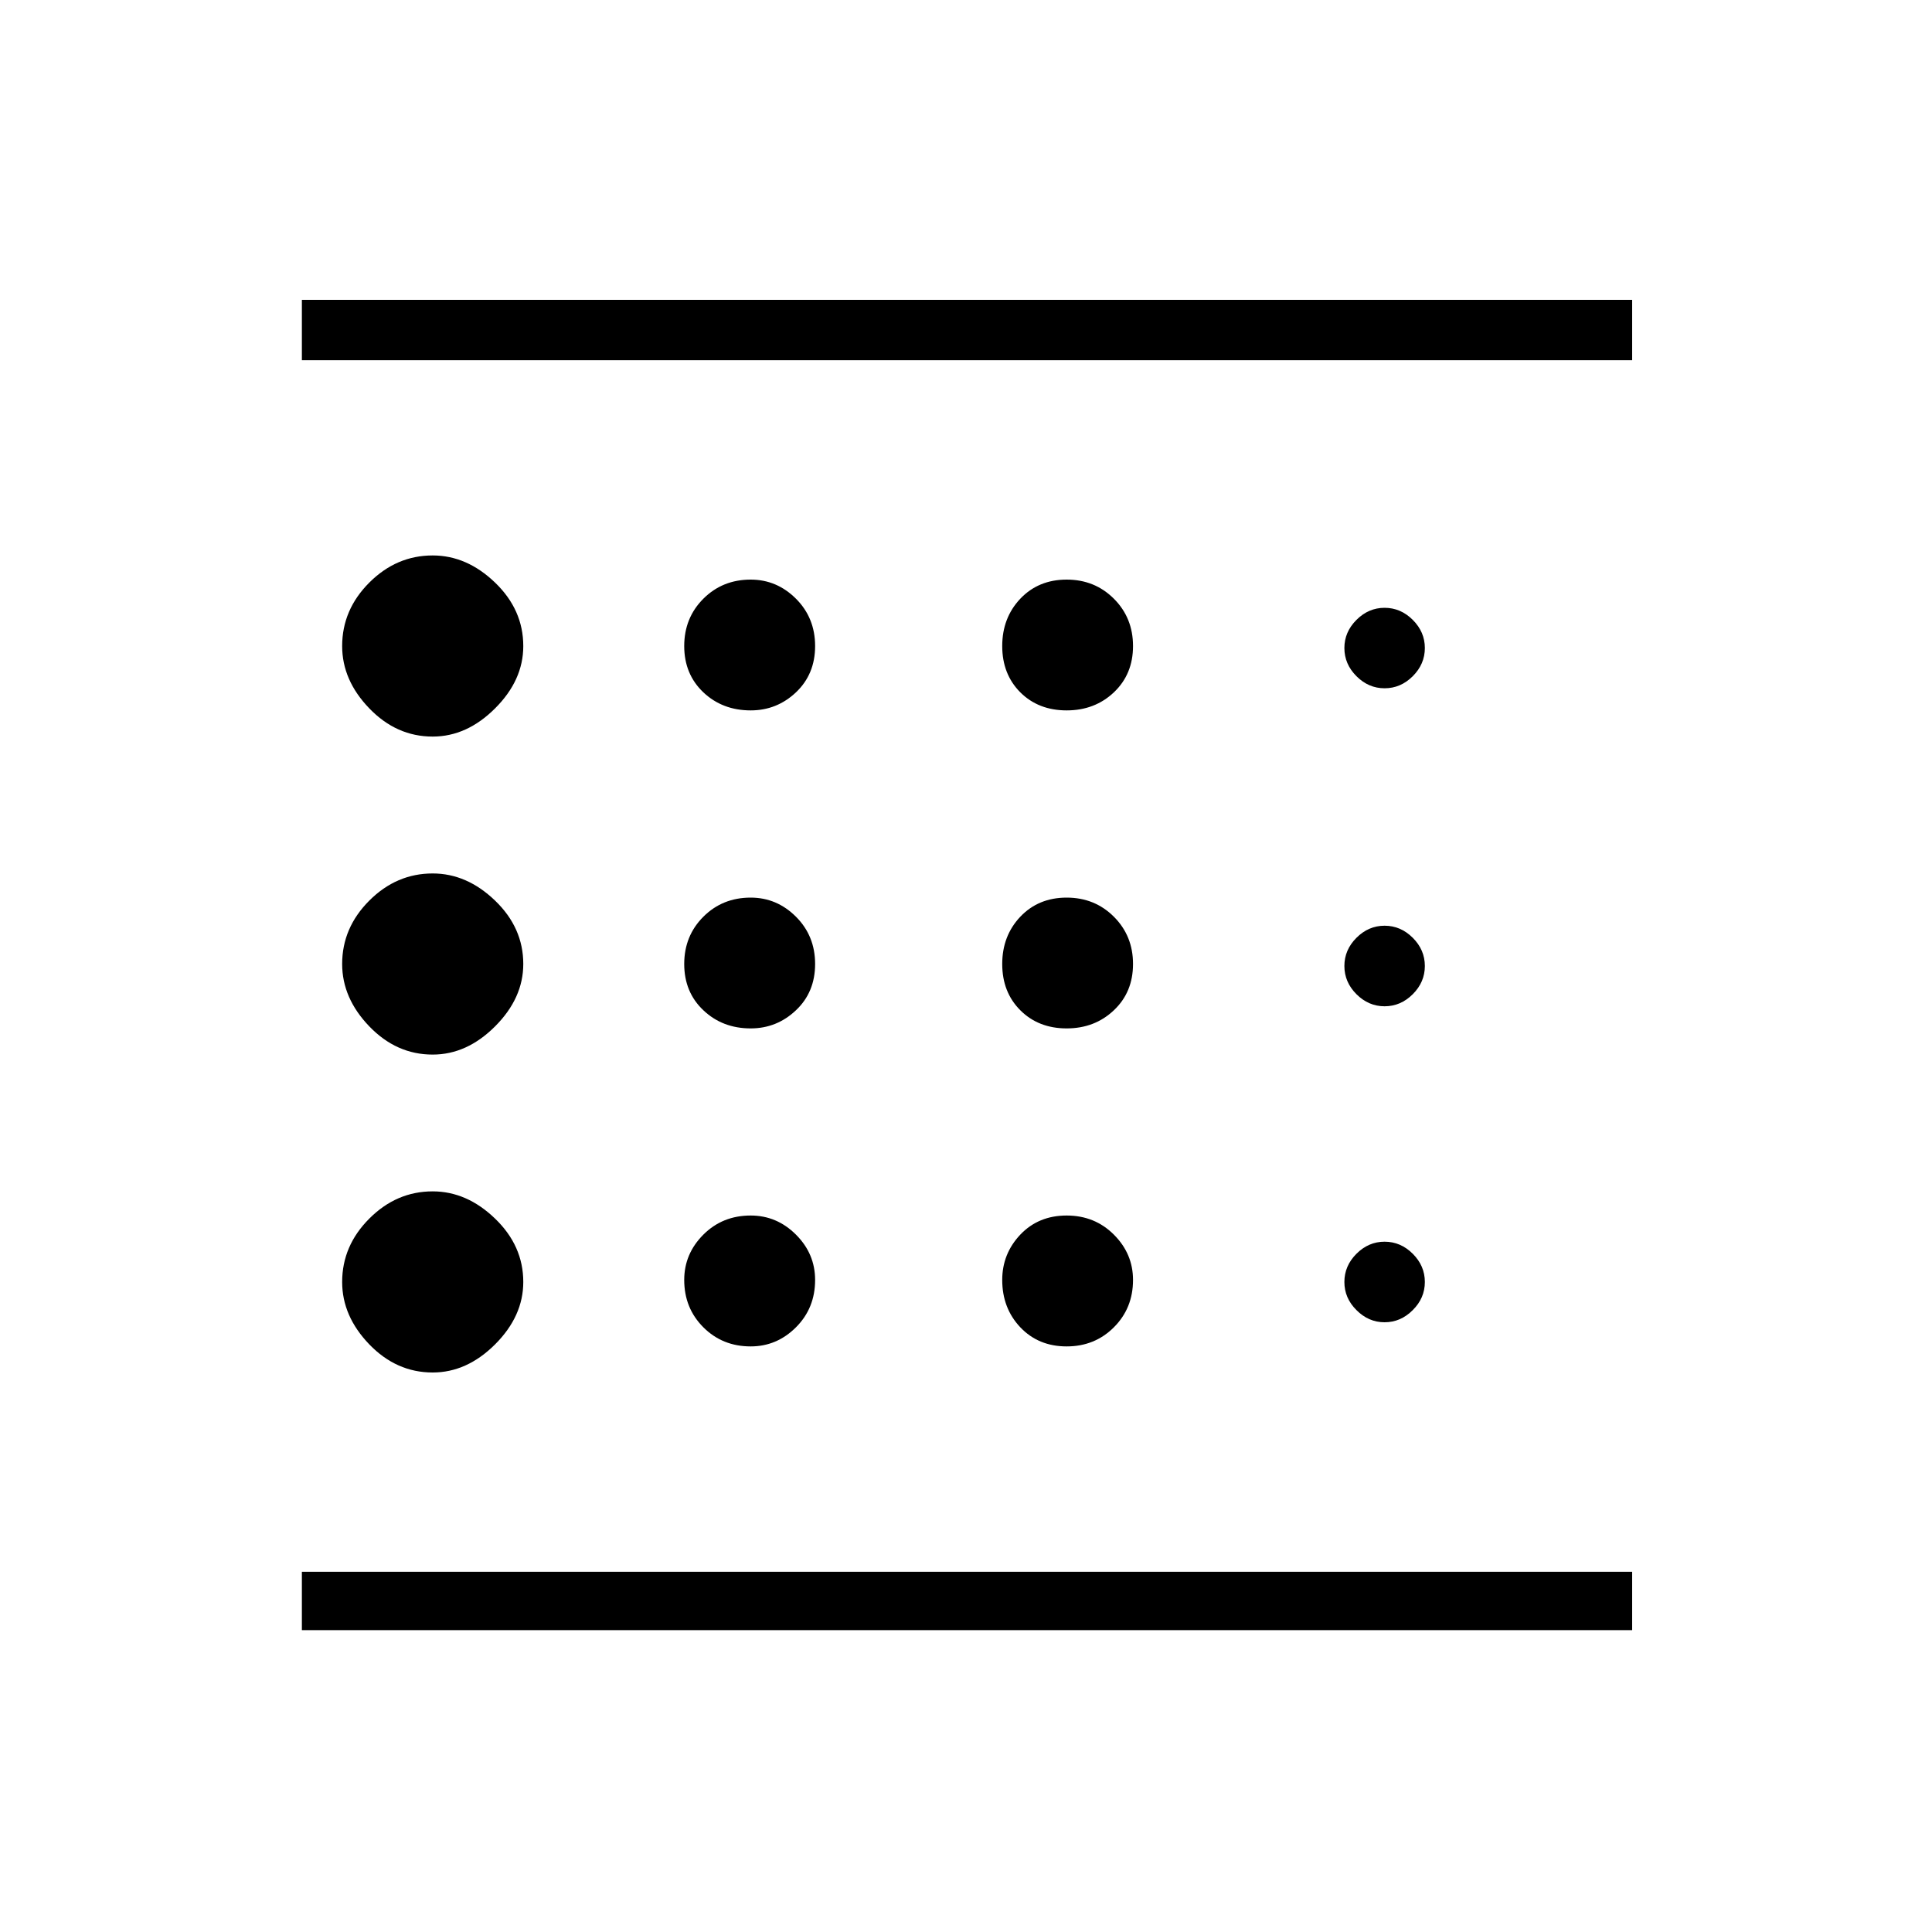 <svg xmlns="http://www.w3.org/2000/svg" height="20" width="20"><path d="M4.479 14.208Q4.833 14.208 5.125 13.917Q5.417 13.625 5.417 13.271Q5.417 12.896 5.125 12.615Q4.833 12.333 4.479 12.333Q4.104 12.333 3.823 12.615Q3.542 12.896 3.542 13.271Q3.542 13.625 3.823 13.917Q4.104 14.208 4.479 14.208ZM7.771 10.646Q8.042 10.646 8.24 10.458Q8.438 10.271 8.438 9.979Q8.438 9.688 8.24 9.49Q8.042 9.292 7.771 9.292Q7.479 9.292 7.281 9.49Q7.083 9.688 7.083 9.979Q7.083 10.271 7.281 10.458Q7.479 10.646 7.771 10.646ZM7.771 7.354Q8.042 7.354 8.24 7.167Q8.438 6.979 8.438 6.688Q8.438 6.396 8.24 6.198Q8.042 6 7.771 6Q7.479 6 7.281 6.198Q7.083 6.396 7.083 6.688Q7.083 6.979 7.281 7.167Q7.479 7.354 7.771 7.354ZM3.125 16.875V16.271H16.896V16.875ZM4.479 7.625Q4.833 7.625 5.125 7.333Q5.417 7.042 5.417 6.688Q5.417 6.312 5.125 6.031Q4.833 5.75 4.479 5.75Q4.104 5.75 3.823 6.031Q3.542 6.312 3.542 6.688Q3.542 7.042 3.823 7.333Q4.104 7.625 4.479 7.625ZM4.479 10.917Q4.833 10.917 5.125 10.625Q5.417 10.333 5.417 9.979Q5.417 9.604 5.125 9.323Q4.833 9.042 4.479 9.042Q4.104 9.042 3.823 9.323Q3.542 9.604 3.542 9.979Q3.542 10.333 3.823 10.625Q4.104 10.917 4.479 10.917ZM7.771 13.938Q8.042 13.938 8.24 13.74Q8.438 13.542 8.438 13.25Q8.438 12.979 8.24 12.781Q8.042 12.583 7.771 12.583Q7.479 12.583 7.281 12.781Q7.083 12.979 7.083 13.25Q7.083 13.542 7.281 13.74Q7.479 13.938 7.771 13.938ZM14.333 13.688Q14.5 13.688 14.625 13.562Q14.75 13.438 14.75 13.271Q14.75 13.104 14.625 12.979Q14.5 12.854 14.333 12.854Q14.167 12.854 14.042 12.979Q13.917 13.104 13.917 13.271Q13.917 13.438 14.042 13.562Q14.167 13.688 14.333 13.688ZM3.125 3.729V3.104H16.896V3.729ZM14.333 7.125Q14.5 7.125 14.625 7Q14.75 6.875 14.75 6.708Q14.75 6.542 14.625 6.417Q14.5 6.292 14.333 6.292Q14.167 6.292 14.042 6.417Q13.917 6.542 13.917 6.708Q13.917 6.875 14.042 7Q14.167 7.125 14.333 7.125ZM14.333 10.417Q14.5 10.417 14.625 10.292Q14.75 10.167 14.75 10Q14.75 9.833 14.625 9.708Q14.5 9.583 14.333 9.583Q14.167 9.583 14.042 9.708Q13.917 9.833 13.917 10Q13.917 10.167 14.042 10.292Q14.167 10.417 14.333 10.417ZM11.042 7.354Q11.333 7.354 11.531 7.167Q11.729 6.979 11.729 6.688Q11.729 6.396 11.531 6.198Q11.333 6 11.042 6Q10.75 6 10.562 6.198Q10.375 6.396 10.375 6.688Q10.375 6.979 10.562 7.167Q10.75 7.354 11.042 7.354ZM11.042 10.646Q11.333 10.646 11.531 10.458Q11.729 10.271 11.729 9.979Q11.729 9.688 11.531 9.49Q11.333 9.292 11.042 9.292Q10.75 9.292 10.562 9.49Q10.375 9.688 10.375 9.979Q10.375 10.271 10.562 10.458Q10.75 10.646 11.042 10.646ZM11.042 13.938Q11.333 13.938 11.531 13.74Q11.729 13.542 11.729 13.25Q11.729 12.979 11.531 12.781Q11.333 12.583 11.042 12.583Q10.75 12.583 10.562 12.781Q10.375 12.979 10.375 13.25Q10.375 13.542 10.562 13.74Q10.75 13.938 11.042 13.938ZM3.125 16.271V3.729Z"/></svg>